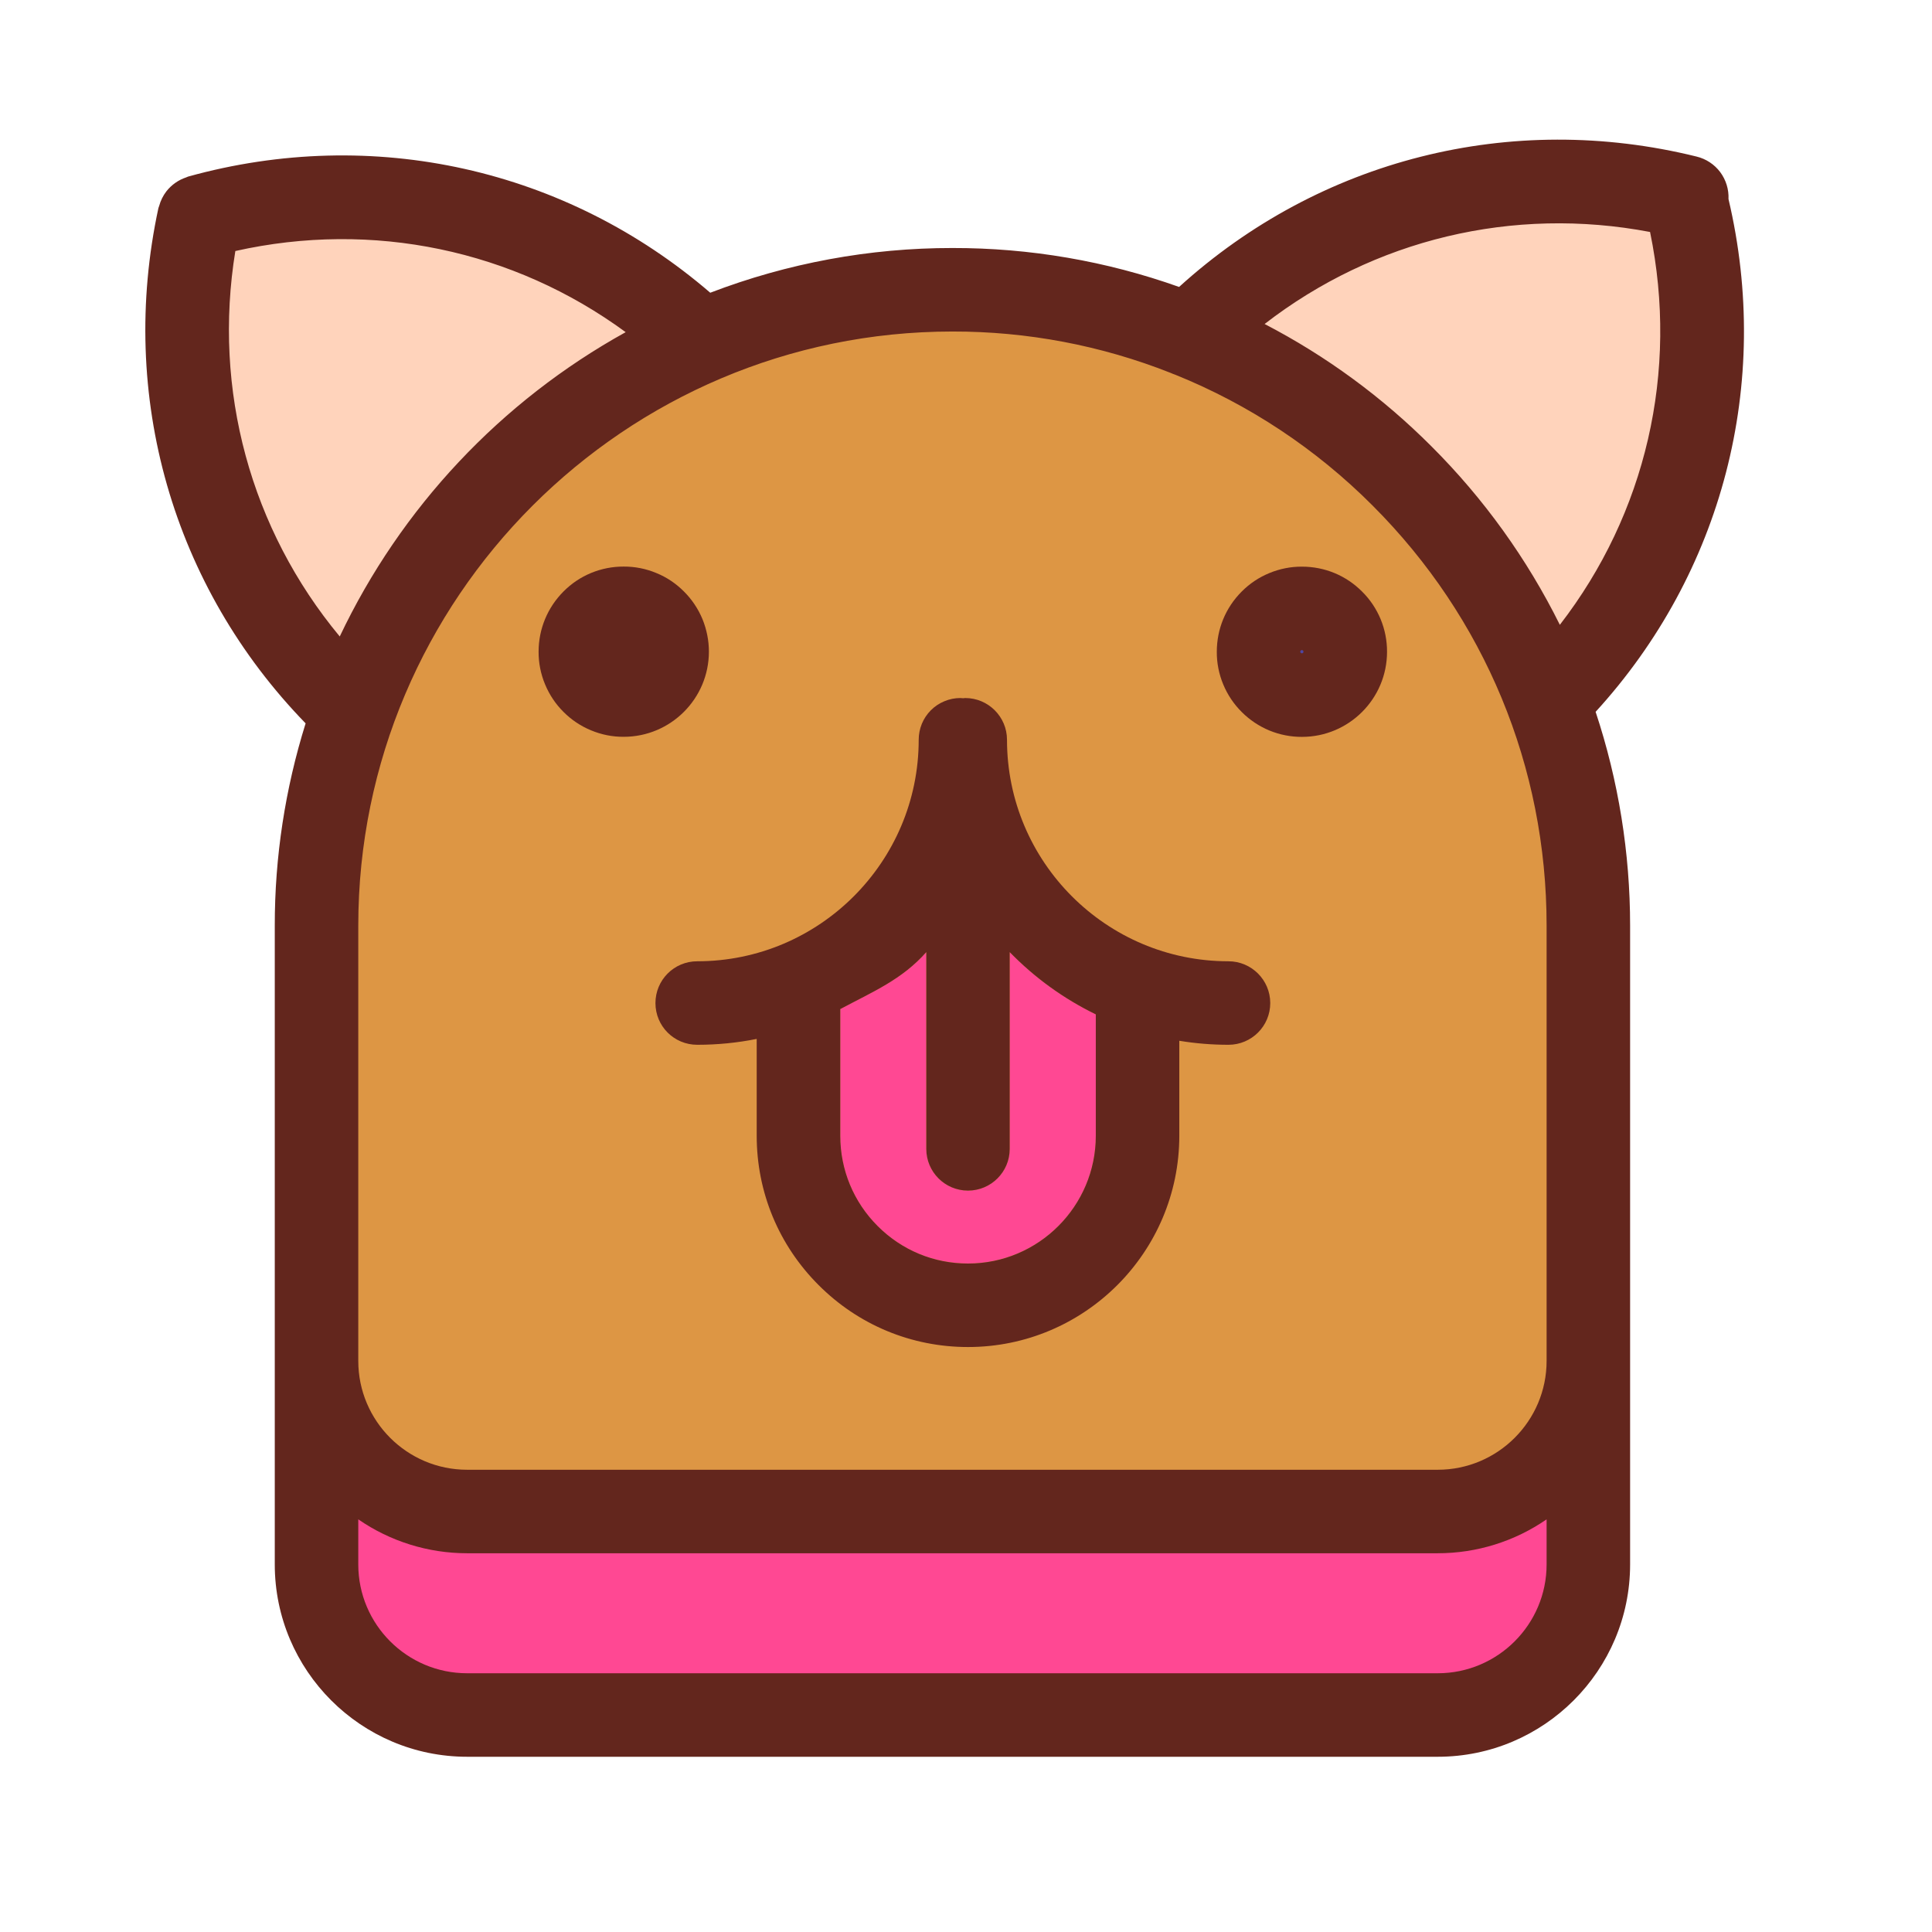 <svg width="27" height="27" viewBox="0 0 27 27" fill="none" xmlns="http://www.w3.org/2000/svg">
<g id="pet-shop-svgrepo-com 1">
<path id="Vector" d="M2.766 3.03L2.963 6.818L4.924 9.571L9.042 4.455L6.063 3.03H2.766ZM23.47 2.5L23.707 6.286L22.073 9.245L17.398 4.633L20.194 2.877L23.47 2.5Z" fill="#FFD3BB"/>
<path id="Vector_2" d="M22.197 19.206V21.863C22.197 23.025 21.256 23.967 20.093 23.967H6.528C5.366 23.967 4.424 23.025 4.424 21.863V19.019C4.424 20.181 5.366 21.123 6.528 21.123H20.093C21.256 21.123 22.197 20.181 22.197 19.019V19.206Z" fill="#FF4893"/>
<path id="Vector_3" d="M16.614 4.683C17.731 5.131 18.744 5.801 19.594 6.652C21.203 8.261 22.197 10.482 22.197 12.936V19.019C22.197 20.181 21.256 21.123 20.093 21.123H6.528C5.366 21.123 4.424 20.181 4.424 19.019V12.936C4.424 8.028 8.403 4.049 13.31 4.049C14.478 4.049 15.594 4.274 16.614 4.683ZM18.801 9.108C18.801 9.029 18.785 8.95 18.755 8.876C18.724 8.802 18.68 8.735 18.623 8.679C18.567 8.622 18.5 8.578 18.427 8.547C18.353 8.517 18.274 8.501 18.195 8.501C18.115 8.501 18.036 8.517 17.963 8.547C17.889 8.578 17.822 8.623 17.766 8.679C17.709 8.735 17.665 8.802 17.634 8.876C17.604 8.95 17.588 9.029 17.588 9.108C17.588 9.276 17.656 9.427 17.766 9.537C17.88 9.65 18.034 9.714 18.195 9.714C18.356 9.714 18.51 9.65 18.623 9.537C18.737 9.423 18.801 9.269 18.801 9.108ZM9.323 9.108C9.323 9.029 9.308 8.95 9.277 8.876C9.247 8.802 9.202 8.735 9.145 8.679C9.035 8.569 8.884 8.501 8.716 8.501C8.549 8.501 8.397 8.569 8.288 8.679C8.231 8.735 8.187 8.802 8.156 8.876C8.126 8.95 8.11 9.029 8.11 9.108C8.11 9.276 8.178 9.427 8.288 9.537C8.373 9.621 8.481 9.679 8.598 9.702C8.716 9.726 8.838 9.714 8.948 9.668C9.059 9.622 9.154 9.544 9.22 9.445C9.287 9.345 9.323 9.228 9.323 9.108Z" fill="#DD9644"/>
<path id="Vector_4" d="M18.623 8.679C18.68 8.735 18.724 8.802 18.755 8.876C18.785 8.95 18.801 9.029 18.801 9.108C18.801 9.188 18.785 9.267 18.755 9.34C18.724 9.414 18.68 9.48 18.623 9.537C18.567 9.593 18.5 9.638 18.427 9.668C18.353 9.699 18.274 9.714 18.195 9.714C18.034 9.714 17.88 9.65 17.765 9.537C17.709 9.481 17.664 9.414 17.634 9.34C17.603 9.267 17.588 9.188 17.588 9.108C17.588 8.941 17.655 8.789 17.765 8.679C17.822 8.623 17.889 8.578 17.962 8.547C18.036 8.517 18.115 8.501 18.195 8.501C18.362 8.501 18.514 8.569 18.623 8.679ZM9.145 8.679C9.254 8.794 9.313 8.946 9.311 9.104C9.309 9.262 9.245 9.413 9.133 9.525C9.022 9.636 8.871 9.7 8.713 9.702C8.555 9.705 8.402 9.645 8.288 9.537C8.231 9.481 8.187 9.414 8.156 9.34C8.126 9.267 8.11 9.188 8.11 9.108C8.11 8.941 8.178 8.789 8.288 8.679C8.344 8.623 8.411 8.578 8.484 8.547C8.558 8.517 8.636 8.501 8.716 8.501C8.796 8.501 8.875 8.517 8.948 8.547C9.022 8.578 9.089 8.623 9.145 8.679Z" fill="#8B87C1"/>
<path id="Vector_5" d="M8.716 10.297C8.56 10.298 8.405 10.267 8.261 10.207C8.117 10.148 7.985 10.06 7.875 9.949C7.764 9.839 7.677 9.708 7.617 9.563C7.557 9.419 7.526 9.264 7.527 9.108C7.527 8.79 7.651 8.491 7.875 8.266C7.985 8.155 8.116 8.067 8.261 8.007C8.405 7.948 8.56 7.917 8.716 7.918C8.873 7.917 9.028 7.948 9.172 8.008C9.317 8.067 9.448 8.155 9.558 8.266C9.669 8.376 9.757 8.508 9.817 8.652C9.876 8.797 9.907 8.952 9.907 9.108C9.906 9.764 9.373 10.297 8.716 10.297Z" fill="#63261D"/>
<path id="Vector_6" d="M8.716 9.086C8.712 9.086 8.706 9.086 8.702 9.091C8.695 9.098 8.694 9.104 8.694 9.109C8.694 9.114 8.694 9.119 8.7 9.125C8.702 9.127 8.705 9.129 8.708 9.13C8.71 9.131 8.713 9.132 8.716 9.131C8.722 9.132 8.728 9.129 8.733 9.125C8.737 9.121 8.739 9.115 8.74 9.109C8.74 9.106 8.739 9.103 8.738 9.1C8.737 9.097 8.735 9.094 8.733 9.092C8.731 9.09 8.728 9.088 8.725 9.087C8.722 9.086 8.719 9.085 8.716 9.086ZM18.195 10.298C18.039 10.299 17.884 10.268 17.74 10.209C17.596 10.149 17.465 10.062 17.355 9.952C17.243 9.841 17.155 9.71 17.095 9.565C17.035 9.421 17.004 9.266 17.005 9.109C17.005 8.791 17.128 8.492 17.353 8.267C17.463 8.156 17.595 8.068 17.739 8.009C17.884 7.949 18.039 7.918 18.195 7.919C18.514 7.919 18.813 8.043 19.037 8.269C19.148 8.379 19.235 8.51 19.295 8.654C19.354 8.798 19.385 8.953 19.384 9.109C19.384 9.765 18.851 10.298 18.195 10.298Z" fill="#63261D"/>
<path id="Vector_7" d="M18.194 9.085C18.191 9.085 18.188 9.086 18.185 9.087C18.182 9.088 18.18 9.09 18.178 9.092C18.176 9.094 18.174 9.096 18.173 9.099C18.172 9.102 18.171 9.105 18.171 9.108C18.171 9.113 18.172 9.117 18.178 9.123C18.184 9.13 18.191 9.13 18.194 9.13C18.2 9.13 18.206 9.128 18.21 9.124C18.214 9.119 18.216 9.114 18.216 9.108C18.216 9.105 18.216 9.102 18.215 9.099C18.213 9.096 18.212 9.094 18.21 9.092C18.208 9.09 18.205 9.088 18.203 9.087C18.2 9.086 18.197 9.085 18.194 9.085Z" fill="#4F46A3"/>
<path id="Vector_8" d="M15.314 14.176V15.871C15.314 16.857 14.513 17.657 13.528 17.657C13.05 17.657 12.603 17.472 12.265 17.134C12.099 16.969 11.967 16.772 11.878 16.555C11.788 16.338 11.742 16.106 11.743 15.871V14.101C12.198 13.858 12.605 13.69 12.945 13.306V16.056C12.945 16.377 13.206 16.639 13.528 16.639C13.85 16.639 14.111 16.377 14.111 16.056V13.306C14.457 13.661 14.863 13.957 15.314 14.176Z" fill="#FF4893"/>
<path id="Vector_9" d="M17.168 13.434C17.49 13.434 17.752 13.696 17.752 14.018C17.752 14.341 17.49 14.601 17.168 14.601C16.935 14.601 16.705 14.582 16.481 14.545V15.872C16.481 17.5 15.157 18.825 13.528 18.825C12.739 18.825 11.997 18.517 11.44 17.959C10.882 17.401 10.575 16.661 10.575 15.872V14.519C10.307 14.573 10.028 14.601 9.744 14.601C9.42 14.601 9.16 14.341 9.16 14.018C9.16 13.696 9.42 13.434 9.744 13.434C11.45 13.434 12.839 12.046 12.839 10.338C12.839 10.262 12.854 10.186 12.883 10.115C12.912 10.045 12.955 9.98 13.009 9.926C13.063 9.872 13.127 9.829 13.198 9.8C13.269 9.77 13.345 9.755 13.421 9.755C13.434 9.755 13.445 9.758 13.459 9.758C13.468 9.758 13.479 9.755 13.489 9.755C13.811 9.755 14.073 10.017 14.073 10.338C14.073 12.046 15.461 13.434 17.168 13.434ZM15.314 15.872V14.176C14.866 13.958 14.459 13.664 14.111 13.306V16.056C14.111 16.378 13.85 16.639 13.528 16.639C13.206 16.639 12.945 16.378 12.945 16.056V13.306C12.606 13.69 12.198 13.859 11.743 14.102V15.872C11.743 16.35 11.929 16.797 12.265 17.134C12.603 17.472 13.05 17.658 13.528 17.658C14.513 17.658 15.314 16.857 15.314 15.872Z" fill="#63261D"/>
<path id="Vector_10" d="M24.156 2.782C24.162 2.647 24.121 2.514 24.04 2.405C23.959 2.297 23.842 2.22 23.71 2.188C21.115 1.547 18.442 2.227 16.478 4.01C15.461 3.648 14.39 3.464 13.31 3.466C12.154 3.465 11.006 3.677 9.926 4.091C7.912 2.357 5.212 1.75 2.628 2.468C2.619 2.471 2.611 2.476 2.602 2.479C2.493 2.515 2.397 2.583 2.326 2.673C2.279 2.734 2.244 2.804 2.224 2.879C2.221 2.889 2.217 2.898 2.214 2.907C1.647 5.534 2.415 8.199 4.271 10.109C3.985 11.024 3.839 11.977 3.84 12.936V21.863C3.84 23.345 5.046 24.551 6.528 24.551H20.093C21.575 24.551 22.781 23.345 22.781 21.863V12.936C22.781 11.921 22.619 10.912 22.299 9.948C24.073 8.007 24.764 5.361 24.156 2.782ZM23.06 3.242C23.463 5.195 23.001 7.178 21.799 8.732C21.341 7.809 20.736 6.968 20.007 6.24C19.322 5.553 18.535 4.975 17.673 4.528C19.2 3.346 21.141 2.877 23.06 3.242ZM3.289 3.508C5.209 3.078 7.176 3.492 8.744 4.642C7 5.607 5.603 7.094 4.748 8.895C3.504 7.396 2.972 5.453 3.289 3.508ZM21.614 21.863C21.614 22.702 20.931 23.384 20.093 23.384H6.528C5.689 23.384 5.007 22.702 5.007 21.863V21.233C5.454 21.542 5.985 21.707 6.528 21.707H20.093C20.636 21.707 21.167 21.542 21.614 21.233V21.863H21.614ZM21.614 17.864V19.019C21.614 19.858 20.931 20.54 20.093 20.54H6.528C5.689 20.54 5.007 19.858 5.007 19.019V18.241V12.936C5.007 8.357 8.732 4.633 13.31 4.633C14.354 4.631 15.389 4.827 16.359 5.211C16.38 5.221 16.402 5.229 16.425 5.237C17.458 5.654 18.395 6.276 19.182 7.065C20.75 8.633 21.614 10.718 21.614 12.936V17.864Z" fill="#63261D"/>
</g>
</svg>

